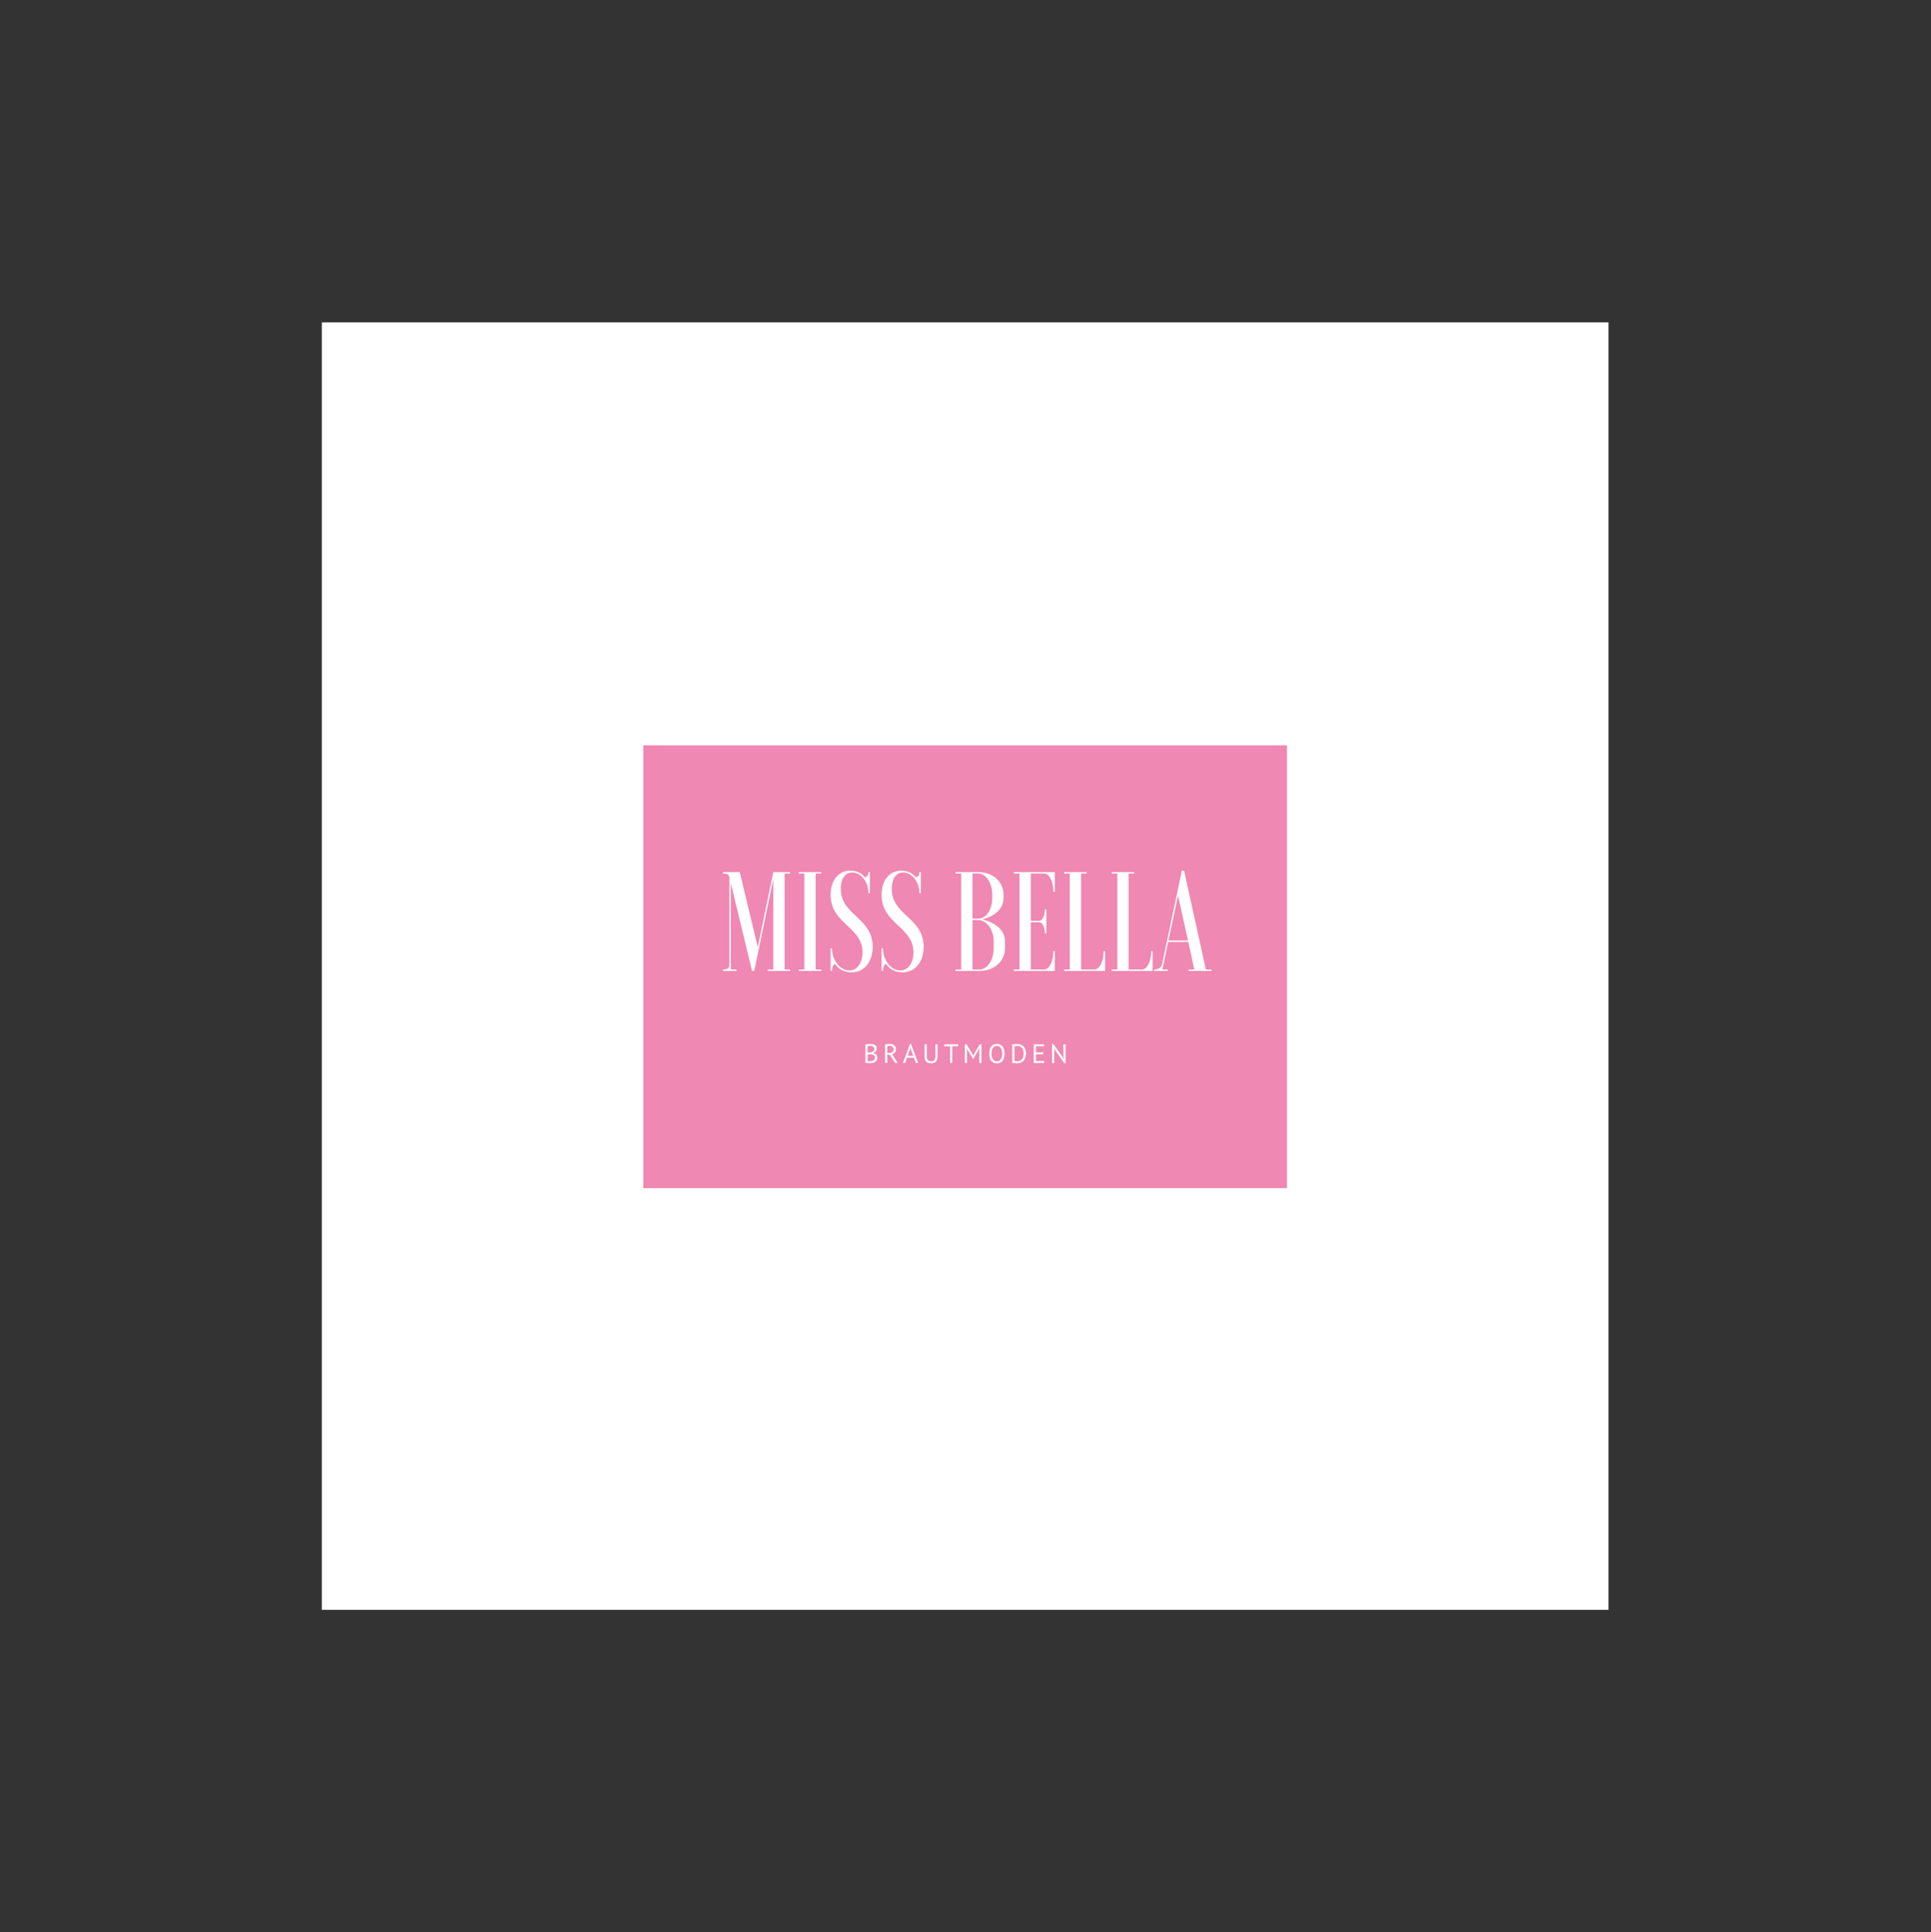<?xml version="1.0" encoding="iso-8859-1"?>
<svg height="225pt" version="1.2" viewBox="-56.22 -56.25 337.32 337.5" width="224.88pt" xmlns="http://www.w3.org/2000/svg" xmlns:xlink="http://www.w3.org/1999/xlink">
	
	
	
	

	
	
	
	<rect x="-56.22" y="-56.25" width="337.32" height="337.5" fill="#333333" stroke="none"/>
	
	
	
	

	
	
	
	<defs>
		
		
		
		

		
		
		
		<g>
			
			
			
			

			
			
			
			<symbol id="glyph1-0" overflow="visible">
				
				
				
				

				
				
				
				<path animation_id="0" d="M 0.234 -3.266 L 3.266 -3.266 L 3.266 0 L 0.234 0 Z M 2.656 -2.891 L 1.75 -1.875 L 0.844 -2.891 L 0.609 -2.656 L 1.531 -1.641 L 0.609 -0.609 L 0.844 -0.375 L 1.75 -1.391 L 2.656 -0.375 L 2.891 -0.609 L 1.969 -1.641 L 2.891 -2.656 Z M 0.609 -0.125 L 0.641 -0.125 L 0.641 -0.188 L 0.656 -0.188 C 0.676 -0.188 0.691 -0.188 0.703 -0.188 C 0.723 -0.195 0.734 -0.211 0.734 -0.234 C 0.734 -0.266 0.723 -0.281 0.703 -0.281 C 0.691 -0.289 0.676 -0.297 0.656 -0.297 L 0.609 -0.297 Z M 0.656 -0.266 C 0.688 -0.266 0.703 -0.258 0.703 -0.25 C 0.703 -0.227 0.695 -0.219 0.688 -0.219 C 0.676 -0.219 0.664 -0.219 0.656 -0.219 L 0.641 -0.219 L 0.641 -0.266 Z M 0.891 -0.297 L 0.734 -0.297 L 0.734 -0.266 L 0.797 -0.266 L 0.797 -0.125 L 0.828 -0.125 L 0.828 -0.266 L 0.891 -0.266 Z M 1.031 -0.172 C 1.031 -0.16 1.02 -0.156 1 -0.156 C 0.977 -0.156 0.969 -0.156 0.969 -0.156 L 0.953 -0.125 C 0.953 -0.125 0.957 -0.125 0.969 -0.125 C 0.977 -0.125 0.992 -0.125 1.016 -0.125 C 1.055 -0.125 1.078 -0.141 1.078 -0.172 C 1.078 -0.203 1.062 -0.219 1.031 -0.219 C 1 -0.227 0.984 -0.238 0.984 -0.25 C 0.984 -0.258 0.992 -0.266 1.016 -0.266 C 1.035 -0.266 1.051 -0.258 1.062 -0.25 L 1.062 -0.297 C 1.051 -0.297 1.035 -0.297 1.016 -0.297 C 0.973 -0.297 0.953 -0.281 0.953 -0.25 C 0.953 -0.227 0.957 -0.211 0.969 -0.203 C 0.977 -0.203 0.988 -0.195 1 -0.188 C 1.008 -0.188 1.016 -0.188 1.016 -0.188 C 1.023 -0.188 1.031 -0.18 1.031 -0.172 Z M 1.109 -0.219 C 1.117 -0.227 1.133 -0.234 1.156 -0.234 C 1.164 -0.234 1.172 -0.223 1.172 -0.203 C 1.172 -0.203 1.164 -0.203 1.156 -0.203 C 1.113 -0.203 1.094 -0.188 1.094 -0.156 C 1.094 -0.133 1.102 -0.125 1.125 -0.125 C 1.145 -0.125 1.16 -0.129 1.172 -0.141 L 1.188 -0.125 L 1.203 -0.125 C 1.203 -0.133 1.203 -0.145 1.203 -0.156 L 1.203 -0.203 C 1.203 -0.234 1.188 -0.25 1.156 -0.25 C 1.145 -0.25 1.133 -0.25 1.125 -0.25 C 1.113 -0.25 1.102 -0.25 1.094 -0.25 Z M 1.141 -0.156 C 1.129 -0.156 1.125 -0.16 1.125 -0.172 C 1.125 -0.18 1.133 -0.188 1.156 -0.188 C 1.164 -0.188 1.172 -0.188 1.172 -0.188 L 1.172 -0.172 C 1.16 -0.16 1.148 -0.156 1.141 -0.156 Z M 1.359 -0.125 L 1.359 -0.203 C 1.359 -0.234 1.348 -0.25 1.328 -0.25 C 1.305 -0.25 1.289 -0.242 1.281 -0.234 L 1.266 -0.25 L 1.25 -0.25 L 1.25 -0.125 L 1.281 -0.125 L 1.281 -0.203 C 1.281 -0.211 1.285 -0.219 1.297 -0.219 C 1.316 -0.219 1.328 -0.211 1.328 -0.203 L 1.328 -0.125 Z M 1.391 -0.125 C 1.398 -0.125 1.414 -0.125 1.438 -0.125 C 1.469 -0.125 1.484 -0.133 1.484 -0.156 C 1.484 -0.176 1.477 -0.188 1.469 -0.188 C 1.469 -0.195 1.461 -0.203 1.453 -0.203 C 1.43 -0.211 1.422 -0.219 1.422 -0.219 C 1.422 -0.227 1.426 -0.234 1.438 -0.234 C 1.445 -0.234 1.457 -0.227 1.469 -0.219 L 1.484 -0.25 C 1.473 -0.25 1.457 -0.25 1.438 -0.25 C 1.406 -0.25 1.391 -0.238 1.391 -0.219 C 1.391 -0.195 1.395 -0.18 1.406 -0.172 C 1.414 -0.172 1.422 -0.172 1.422 -0.172 C 1.441 -0.172 1.453 -0.164 1.453 -0.156 C 1.453 -0.156 1.445 -0.156 1.438 -0.156 C 1.426 -0.156 1.41 -0.156 1.391 -0.156 Z M 1.578 -0.203 C 1.578 -0.129 1.609 -0.094 1.672 -0.094 C 1.734 -0.094 1.766 -0.129 1.766 -0.203 C 1.766 -0.266 1.734 -0.297 1.672 -0.297 C 1.648 -0.297 1.629 -0.285 1.609 -0.266 C 1.586 -0.242 1.578 -0.223 1.578 -0.203 Z M 1.609 -0.203 C 1.609 -0.242 1.629 -0.266 1.672 -0.266 C 1.711 -0.266 1.734 -0.242 1.734 -0.203 C 1.734 -0.148 1.711 -0.125 1.672 -0.125 C 1.629 -0.125 1.609 -0.148 1.609 -0.203 Z M 1.703 -0.172 C 1.691 -0.172 1.688 -0.172 1.688 -0.172 C 1.664 -0.172 1.656 -0.18 1.656 -0.203 C 1.656 -0.211 1.664 -0.219 1.688 -0.219 L 1.703 -0.219 L 1.703 -0.234 C 1.691 -0.242 1.68 -0.25 1.672 -0.25 C 1.641 -0.25 1.625 -0.234 1.625 -0.203 C 1.625 -0.16 1.641 -0.141 1.672 -0.141 C 1.691 -0.141 1.703 -0.145 1.703 -0.156 Z M 1.859 -0.125 L 1.906 -0.125 L 1.906 -0.188 L 1.922 -0.188 C 1.941 -0.188 1.957 -0.188 1.969 -0.188 C 1.988 -0.195 2 -0.211 2 -0.234 C 2 -0.266 1.988 -0.281 1.969 -0.281 C 1.945 -0.289 1.93 -0.297 1.922 -0.297 L 1.859 -0.297 Z M 1.922 -0.266 C 1.941 -0.266 1.953 -0.258 1.953 -0.25 C 1.953 -0.227 1.945 -0.219 1.938 -0.219 C 1.938 -0.219 1.93 -0.219 1.922 -0.219 L 1.906 -0.219 L 1.906 -0.266 Z M 2.016 -0.219 C 2.023 -0.227 2.039 -0.234 2.062 -0.234 C 2.07 -0.234 2.078 -0.223 2.078 -0.203 C 2.078 -0.203 2.07 -0.203 2.062 -0.203 C 2.02 -0.203 2 -0.188 2 -0.156 C 2 -0.133 2.016 -0.125 2.047 -0.125 C 2.055 -0.125 2.066 -0.129 2.078 -0.141 L 2.094 -0.125 L 2.125 -0.125 C 2.113 -0.133 2.109 -0.145 2.109 -0.156 L 2.109 -0.203 C 2.109 -0.234 2.094 -0.25 2.062 -0.25 C 2.051 -0.25 2.039 -0.25 2.031 -0.25 C 2.02 -0.25 2.016 -0.25 2.016 -0.25 Z M 2.062 -0.156 C 2.039 -0.156 2.031 -0.16 2.031 -0.172 C 2.031 -0.18 2.039 -0.188 2.062 -0.188 C 2.07 -0.188 2.078 -0.188 2.078 -0.188 L 2.078 -0.172 C 2.078 -0.16 2.07 -0.156 2.062 -0.156 Z M 2.234 -0.25 C 2.234 -0.25 2.227 -0.25 2.219 -0.25 C 2.207 -0.25 2.195 -0.242 2.188 -0.234 L 2.172 -0.25 L 2.156 -0.25 L 2.156 -0.125 L 2.188 -0.125 L 2.188 -0.203 C 2.188 -0.211 2.195 -0.219 2.219 -0.219 C 2.219 -0.219 2.223 -0.219 2.234 -0.219 Z M 2.25 -0.219 C 2.27 -0.227 2.285 -0.234 2.297 -0.234 C 2.316 -0.234 2.328 -0.223 2.328 -0.203 C 2.316 -0.203 2.312 -0.203 2.312 -0.203 C 2.312 -0.203 2.305 -0.203 2.297 -0.203 C 2.254 -0.203 2.234 -0.188 2.234 -0.156 C 2.234 -0.133 2.25 -0.125 2.281 -0.125 C 2.301 -0.125 2.316 -0.129 2.328 -0.141 L 2.328 -0.125 L 2.359 -0.125 C 2.359 -0.133 2.359 -0.145 2.359 -0.156 L 2.359 -0.203 C 2.359 -0.234 2.344 -0.25 2.312 -0.25 C 2.301 -0.25 2.289 -0.25 2.281 -0.25 C 2.27 -0.25 2.258 -0.25 2.25 -0.25 Z M 2.297 -0.156 C 2.285 -0.156 2.281 -0.16 2.281 -0.172 C 2.281 -0.18 2.285 -0.188 2.297 -0.188 C 2.305 -0.188 2.312 -0.188 2.312 -0.188 C 2.312 -0.188 2.316 -0.188 2.328 -0.188 L 2.328 -0.172 C 2.316 -0.16 2.305 -0.156 2.297 -0.156 Z M 2.484 -0.297 L 2.344 -0.297 L 2.344 -0.266 L 2.391 -0.266 L 2.391 -0.125 L 2.438 -0.125 L 2.438 -0.266 L 2.484 -0.266 Z M 2.531 -0.25 L 2.484 -0.25 L 2.547 -0.125 C 2.547 -0.113 2.535 -0.109 2.516 -0.109 L 2.516 -0.078 C 2.516 -0.078 2.52 -0.078 2.531 -0.078 C 2.551 -0.078 2.566 -0.098 2.578 -0.141 L 2.625 -0.25 L 2.594 -0.25 L 2.562 -0.188 L 2.562 -0.156 L 2.562 -0.188 Z M 2.641 -0.078 L 2.672 -0.078 L 2.672 -0.125 C 2.68 -0.125 2.691 -0.125 2.703 -0.125 C 2.742 -0.125 2.766 -0.145 2.766 -0.188 C 2.766 -0.227 2.75 -0.25 2.719 -0.25 C 2.695 -0.25 2.68 -0.242 2.672 -0.234 L 2.656 -0.25 L 2.641 -0.25 Z M 2.703 -0.234 C 2.723 -0.234 2.734 -0.219 2.734 -0.188 C 2.734 -0.164 2.723 -0.156 2.703 -0.156 C 2.691 -0.156 2.68 -0.156 2.672 -0.156 L 2.672 -0.203 C 2.672 -0.223 2.68 -0.234 2.703 -0.234 Z M 2.891 -0.156 C 2.879 -0.156 2.867 -0.156 2.859 -0.156 C 2.836 -0.156 2.82 -0.16 2.812 -0.172 L 2.906 -0.172 L 2.906 -0.203 C 2.906 -0.223 2.898 -0.234 2.891 -0.234 C 2.879 -0.242 2.863 -0.25 2.844 -0.25 C 2.801 -0.25 2.781 -0.227 2.781 -0.188 C 2.781 -0.145 2.801 -0.125 2.844 -0.125 C 2.852 -0.125 2.863 -0.125 2.875 -0.125 C 2.883 -0.125 2.895 -0.129 2.906 -0.141 Z M 2.844 -0.234 C 2.863 -0.234 2.875 -0.223 2.875 -0.203 L 2.828 -0.203 C 2.828 -0.223 2.832 -0.234 2.844 -0.234 Z M 2.844 -0.234 " style="stroke:none;"/>
				
				
				
				

			
			
			
			</symbol>
			
			
			
			

			
			
			
			<symbol id="glyph1-1" overflow="visible">
				
				
				
				

				
				
				
				<path animation_id="1" d="M 2.375 -2.516 C 2.375 -2.441 2.359 -2.363 2.328 -2.281 C 2.305 -2.195 2.27 -2.117 2.219 -2.047 C 2.164 -1.984 2.098 -1.926 2.016 -1.875 C 1.941 -1.82 1.852 -1.781 1.75 -1.75 L 1.75 -1.734 C 1.844 -1.711 1.93 -1.68 2.016 -1.641 C 2.109 -1.609 2.188 -1.562 2.25 -1.5 C 2.312 -1.438 2.363 -1.359 2.406 -1.266 C 2.445 -1.172 2.469 -1.062 2.469 -0.938 C 2.469 -0.758 2.43 -0.609 2.359 -0.484 C 2.285 -0.367 2.191 -0.27 2.078 -0.188 C 1.973 -0.113 1.844 -0.055 1.688 -0.016 C 1.539 0.016 1.395 0.031 1.25 0.031 C 1.195 0.031 1.133 0.031 1.062 0.031 C 0.988 0.031 0.91 0.023 0.828 0.016 C 0.754 0.016 0.676 0.008 0.594 0 C 0.52 0 0.453 -0.004 0.391 -0.016 L 0.391 -3.25 C 0.504 -3.258 0.641 -3.27 0.797 -3.281 C 0.953 -3.301 1.117 -3.312 1.297 -3.312 C 1.422 -3.312 1.547 -3.301 1.672 -3.281 C 1.797 -3.258 1.91 -3.219 2.016 -3.156 C 2.117 -3.102 2.203 -3.023 2.266 -2.922 C 2.336 -2.816 2.375 -2.68 2.375 -2.516 Z M 1.281 -0.297 C 1.383 -0.297 1.484 -0.305 1.578 -0.328 C 1.672 -0.359 1.75 -0.395 1.812 -0.438 C 1.883 -0.488 1.941 -0.551 1.984 -0.625 C 2.035 -0.707 2.062 -0.801 2.062 -0.906 C 2.062 -1.031 2.035 -1.129 1.984 -1.203 C 1.93 -1.285 1.863 -1.348 1.781 -1.391 C 1.695 -1.43 1.602 -1.457 1.5 -1.469 C 1.395 -1.488 1.289 -1.5 1.188 -1.5 L 0.781 -1.5 L 0.781 -0.328 C 0.801 -0.328 0.832 -0.32 0.875 -0.312 C 0.914 -0.312 0.957 -0.305 1 -0.297 C 1.051 -0.297 1.102 -0.297 1.156 -0.297 C 1.207 -0.297 1.25 -0.297 1.281 -0.297 Z M 1.031 -1.828 C 1.082 -1.828 1.145 -1.828 1.219 -1.828 C 1.289 -1.836 1.352 -1.844 1.406 -1.844 C 1.477 -1.875 1.547 -1.906 1.609 -1.938 C 1.68 -1.977 1.742 -2.02 1.797 -2.062 C 1.848 -2.113 1.883 -2.172 1.906 -2.234 C 1.938 -2.297 1.953 -2.363 1.953 -2.438 C 1.953 -2.539 1.93 -2.625 1.891 -2.688 C 1.859 -2.758 1.805 -2.816 1.734 -2.859 C 1.672 -2.898 1.598 -2.926 1.516 -2.938 C 1.43 -2.957 1.348 -2.969 1.266 -2.969 C 1.16 -2.969 1.062 -2.961 0.969 -2.953 C 0.883 -2.953 0.82 -2.945 0.781 -2.938 L 0.781 -1.828 Z M 1.031 -1.828 " style="stroke:none;"/>
				
				
				
				

			
			
			
			</symbol>
			
			
			
			

			
			
			
			<symbol id="glyph1-2" overflow="visible">
				
				
				
				

				
				
				
				<path animation_id="2" d="M 0.391 -3.234 C 0.516 -3.254 0.648 -3.27 0.797 -3.281 C 0.953 -3.301 1.098 -3.312 1.234 -3.312 C 1.367 -3.312 1.5 -3.297 1.625 -3.266 C 1.758 -3.234 1.875 -3.18 1.969 -3.109 C 2.07 -3.035 2.148 -2.941 2.203 -2.828 C 2.266 -2.711 2.297 -2.57 2.297 -2.406 C 2.297 -2.145 2.223 -1.938 2.078 -1.781 C 1.941 -1.625 1.77 -1.52 1.562 -1.469 L 1.781 -1.297 L 2.594 0 L 2.141 0 L 1.25 -1.406 L 0.781 -1.484 L 0.781 0 L 0.391 0 Z M 1.234 -2.969 C 1.191 -2.969 1.148 -2.969 1.109 -2.969 C 1.066 -2.969 1.023 -2.969 0.984 -2.969 C 0.941 -2.969 0.898 -2.961 0.859 -2.953 C 0.828 -2.953 0.801 -2.945 0.781 -2.938 L 0.781 -1.734 L 1.156 -1.734 C 1.363 -1.734 1.535 -1.785 1.672 -1.891 C 1.816 -2.004 1.891 -2.172 1.891 -2.391 C 1.891 -2.555 1.832 -2.691 1.719 -2.797 C 1.602 -2.91 1.441 -2.969 1.234 -2.969 Z M 1.234 -2.969 " style="stroke:none;"/>
				
				
				
				

			
			
			
			</symbol>
			
			
			
			

			
			
			
			<symbol id="glyph1-3" overflow="visible">
				
				
				
				

				
				
				
				<path animation_id="3" d="M 1.953 -0.906 L 0.75 -0.906 L 0.422 0 L 0.031 0 L 1.281 -3.328 L 1.453 -3.328 L 2.703 0 L 2.297 0 Z M 0.875 -1.25 L 1.844 -1.25 L 1.469 -2.234 L 1.359 -2.734 L 1.344 -2.734 L 1.234 -2.234 Z M 0.875 -1.25 " style="stroke:none;"/>
				
				
				
				

			
			
			
			</symbol>
			
			
			
			

			
			
			
			<symbol id="glyph1-4" overflow="visible">
				
				
				
				

				
				
				
				<path animation_id="4" d="M 2.281 -3.266 L 2.656 -3.266 L 2.656 -1.094 C 2.656 -0.895 2.629 -0.723 2.578 -0.578 C 2.523 -0.43 2.445 -0.312 2.344 -0.219 C 2.25 -0.133 2.133 -0.066 2 -0.016 C 1.875 0.023 1.727 0.047 1.562 0.047 C 1.176 0.047 0.883 -0.039 0.688 -0.219 C 0.488 -0.395 0.391 -0.66 0.391 -1.016 L 0.391 -3.266 L 0.781 -3.266 L 0.781 -1.203 C 0.781 -1.035 0.797 -0.895 0.828 -0.781 C 0.867 -0.664 0.922 -0.57 0.984 -0.5 C 1.047 -0.426 1.125 -0.375 1.219 -0.344 C 1.32 -0.312 1.438 -0.297 1.562 -0.297 C 1.82 -0.297 2.004 -0.363 2.109 -0.5 C 2.223 -0.645 2.281 -0.879 2.281 -1.203 Z M 2.281 -3.266 " style="stroke:none;"/>
				
				
				
				

			
			
			
			</symbol>
			
			
			
			

			
			
			
			<symbol id="glyph1-5" overflow="visible">
				
				
				
				

				
				
				
				<path animation_id="5" d="M 2.516 -2.922 L 1.484 -2.922 L 1.484 0 L 1.109 0 L 1.109 -2.922 L 0.078 -2.922 L 0.078 -3.266 L 2.516 -3.266 Z M 2.516 -2.922 " style="stroke:none;"/>
				
				
				
				

			
			
			
			</symbol>
			
			
			
			

			
			
			
			<symbol id="glyph1-6" overflow="visible">
				
				
				
				

				
				
				
				<path animation_id="6" d="M 2.906 -2.203 L 2.953 -2.688 L 2.938 -2.688 L 2.75 -2.234 L 1.906 -0.766 L 1.797 -0.766 L 0.891 -2.25 L 0.719 -2.688 L 0.703 -2.688 L 0.766 -2.203 L 0.766 0 L 0.391 0 L 0.391 -3.266 L 0.688 -3.266 L 1.703 -1.594 L 1.859 -1.234 L 1.875 -1.234 L 2.016 -1.609 L 3 -3.266 L 3.297 -3.266 L 3.297 0 L 2.906 0 Z M 2.906 -2.203 " style="stroke:none;"/>
				
				
				
				

			
			
			
			</symbol>
			
			
			
			

			
			
			
			<symbol id="glyph1-7" overflow="visible">
				
				
				
				

				
				
				
				<path animation_id="7" d="M 0.266 -1.641 C 0.266 -2.18 0.379 -2.598 0.609 -2.891 C 0.836 -3.18 1.164 -3.328 1.594 -3.328 C 1.82 -3.328 2.02 -3.285 2.188 -3.203 C 2.352 -3.117 2.492 -3.004 2.609 -2.859 C 2.723 -2.711 2.805 -2.535 2.859 -2.328 C 2.91 -2.117 2.938 -1.891 2.938 -1.641 C 2.938 -1.086 2.816 -0.664 2.578 -0.375 C 2.348 -0.082 2.02 0.062 1.594 0.062 C 1.363 0.062 1.164 0.02 1 -0.062 C 0.832 -0.145 0.691 -0.258 0.578 -0.406 C 0.473 -0.551 0.395 -0.727 0.344 -0.938 C 0.289 -1.145 0.266 -1.379 0.266 -1.641 Z M 0.672 -1.641 C 0.672 -1.453 0.688 -1.273 0.719 -1.109 C 0.758 -0.953 0.816 -0.812 0.891 -0.688 C 0.961 -0.57 1.055 -0.477 1.172 -0.406 C 1.297 -0.332 1.438 -0.297 1.594 -0.297 C 1.883 -0.297 2.109 -0.406 2.266 -0.625 C 2.43 -0.844 2.516 -1.18 2.516 -1.641 C 2.516 -1.816 2.5 -1.984 2.469 -2.141 C 2.438 -2.305 2.379 -2.453 2.297 -2.578 C 2.223 -2.703 2.129 -2.801 2.016 -2.875 C 1.898 -2.945 1.758 -2.984 1.594 -2.984 C 1.301 -2.984 1.07 -2.875 0.906 -2.656 C 0.75 -2.438 0.672 -2.098 0.672 -1.641 Z M 0.672 -1.641 " style="stroke:none;"/>
				
				
				
				

			
			
			
			</symbol>
			
			
			
			

			
			
			
			<symbol id="glyph1-8" overflow="visible">
				
				
				
				

				
				
				
				<path animation_id="8" d="M 0.391 -3.266 C 0.453 -3.273 0.52 -3.281 0.594 -3.281 C 0.664 -3.289 0.738 -3.297 0.812 -3.297 C 0.895 -3.297 0.973 -3.297 1.047 -3.297 C 1.129 -3.305 1.203 -3.312 1.266 -3.312 C 1.523 -3.312 1.75 -3.27 1.938 -3.188 C 2.133 -3.102 2.297 -2.988 2.422 -2.844 C 2.547 -2.695 2.641 -2.52 2.703 -2.312 C 2.766 -2.113 2.797 -1.895 2.797 -1.656 C 2.797 -1.438 2.766 -1.223 2.703 -1.016 C 2.648 -0.816 2.562 -0.641 2.438 -0.484 C 2.312 -0.328 2.148 -0.195 1.953 -0.094 C 1.754 0 1.508 0.047 1.219 0.047 C 1.176 0.047 1.113 0.039 1.031 0.031 C 0.945 0.031 0.863 0.023 0.781 0.016 C 0.695 0.016 0.617 0.016 0.547 0.016 C 0.473 0.016 0.422 0.008 0.391 0 Z M 1.281 -2.969 C 1.238 -2.969 1.191 -2.969 1.141 -2.969 C 1.098 -2.969 1.051 -2.961 1 -2.953 C 0.957 -2.953 0.914 -2.945 0.875 -2.938 C 0.832 -2.938 0.801 -2.938 0.781 -2.938 L 0.781 -0.328 C 0.801 -0.316 0.832 -0.312 0.875 -0.312 C 0.914 -0.312 0.957 -0.312 1 -0.312 C 1.051 -0.312 1.098 -0.305 1.141 -0.297 C 1.18 -0.297 1.211 -0.297 1.234 -0.297 C 1.453 -0.297 1.633 -0.332 1.781 -0.406 C 1.926 -0.488 2.039 -0.594 2.125 -0.719 C 2.219 -0.844 2.281 -0.984 2.312 -1.141 C 2.352 -1.305 2.375 -1.477 2.375 -1.656 C 2.375 -1.812 2.359 -1.961 2.328 -2.109 C 2.297 -2.266 2.238 -2.406 2.156 -2.531 C 2.07 -2.656 1.957 -2.758 1.812 -2.844 C 1.676 -2.926 1.5 -2.969 1.281 -2.969 Z M 1.281 -2.969 " style="stroke:none;"/>
				
				
				
				

			
			
			
			</symbol>
			
			
			
			

			
			
			
			<symbol id="glyph1-9" overflow="visible">
				
				
				
				

				
				
				
				<path animation_id="9" d="M 0.391 -3.266 L 2.172 -3.266 L 2.172 -2.922 L 0.781 -2.922 L 0.781 -1.859 L 2.062 -1.859 L 2.062 -1.516 L 0.781 -1.516 L 0.781 -0.344 L 2.203 -0.344 L 2.203 0 L 0.391 0 Z M 0.391 -3.266 " style="stroke:none;"/>
				
				
				
				

			
			
			
			</symbol>
			
			
			
			

			
			
			
			<symbol id="glyph1-10" overflow="visible">
				
				
				
				

				
				
				
				<path animation_id="10" d="M 0.984 -2.141 L 0.734 -2.609 L 0.719 -2.609 L 0.766 -2.141 L 0.766 0 L 0.391 0 L 0.391 -3.328 L 0.609 -3.328 L 2.172 -1.141 L 2.406 -0.688 L 2.438 -0.688 L 2.375 -1.141 L 2.375 -3.266 L 2.75 -3.266 L 2.75 0.047 L 2.547 0.047 Z M 0.984 -2.141 " style="stroke:none;"/>
				
				
				
				

			
			
			
			</symbol>
			
			
			
			

			
			
			
			<symbol id="glyph0-0" overflow="visible">
				
				
				
				

				
				
				
				<path animation_id="11" d="M 0.617 -17.262 L 0.617 -17.016 C 1.406 -17.016 1.727 -16.695 1.727 -16.277 L 1.727 -0.988 C 1.727 -0.566 1.406 -0.246 0.617 -0.246 L 0.617 0 L 2.961 0 L 2.961 -0.246 L 1.973 -0.246 L 1.973 -15.34 L 5.672 0 L 6.066 0 L 9.395 -16.055 L 9.395 -0.246 L 8.41 -0.246 L 8.41 0 L 12.355 0 L 12.355 -0.246 L 11.367 -0.246 L 11.367 -17.016 L 12.355 -17.016 L 12.355 -17.262 L 9.395 -17.262 L 6.684 -4.145 L 3.527 -17.262 Z M 0.617 -17.262 " style="stroke:none;"/>
				
				
				
				

			
			
			
			</symbol>
			
			
			
			

			
			
			
			<symbol id="glyph0-1" overflow="visible">
				
				
				
				

				
				
				
				<path animation_id="12" d="M 0.738 -17.262 L 0.738 -17.016 L 1.727 -17.016 L 1.727 -0.246 L 0.738 -0.246 L 0.738 0 L 4.684 0 L 4.684 -0.246 L 3.699 -0.246 L 3.699 -17.016 L 4.684 -17.016 L 4.684 -17.262 Z M 0.738 -17.262 " style="stroke:none;"/>
				
				
				
				

			
			
			
			</symbol>
			
			
			
			

			
			
			
			<symbol id="glyph0-2" overflow="visible">
				
				
				
				

				
				
				
				<path animation_id="13" d="M 0.887 0 L 1.133 0 C 1.133 -0.789 1.383 -1.133 1.652 -1.234 C 2.27 -0.32 3.23 0.246 4.562 0.246 C 6.879 0.246 8.238 -1.75 8.238 -4.191 C 8.238 -9.32 2.664 -9.691 2.664 -14.305 C 2.664 -16.055 3.355 -17.188 4.684 -17.188 C 6.191 -17.188 7.496 -15.562 7.496 -13.562 L 7.742 -13.562 L 7.742 -17.262 L 7.496 -17.262 C 7.496 -16.672 7.199 -16.375 6.832 -16.375 C 6.266 -17.066 5.449 -17.508 4.316 -17.508 C 2.121 -17.508 0.887 -15.633 0.887 -13.316 C 0.887 -8.137 6.461 -7.77 6.461 -3.207 C 6.461 -1.453 5.523 -0.074 4.191 -0.074 C 2.566 -0.074 1.133 -1.801 1.133 -3.945 L 0.887 -3.945 Z M 0.887 0 " style="stroke:none;"/>
				
				
				
				

			
			
			
			</symbol>
			
			
			
			

			
			
			
			<symbol id="glyph0-3" overflow="visible">
				
				
				
				

				
				
				
				<path animation_id="14" d="" style="stroke:none;"/>
				
				
				
				

			
			
			
			</symbol>
			
			
			
			

			
			
			
			<symbol id="glyph0-4" overflow="visible">
				
				
				
				

				
				
				
				<path animation_id="15" d="M 0.738 -0.246 L 0.738 0 L 4.934 0 C 7.594 0 9.371 -1.777 9.371 -3.945 L 9.371 -5.18 C 9.371 -7.496 7.125 -8.559 5.426 -9 C 7.125 -9.445 9.125 -10.504 9.125 -12.824 L 9.125 -13.316 C 9.125 -15.488 7.348 -17.262 4.684 -17.262 L 0.738 -17.262 L 0.738 -17.016 L 1.727 -17.016 L 1.727 -0.246 Z M 7.398 -3.945 C 7.398 -1.898 6.289 -0.246 4.934 -0.246 L 3.699 -0.246 L 3.699 -8.879 L 4.684 -8.879 C 6.043 -8.879 7.398 -7.375 7.398 -5.18 Z M 7.152 -12.824 C 7.152 -10.629 6.043 -9.125 4.684 -9.125 L 3.699 -9.125 L 3.699 -17.016 L 4.684 -17.016 C 6.043 -17.016 7.152 -15.363 7.152 -13.316 Z M 7.152 -12.824 " style="stroke:none;"/>
				
				
				
				

			
			
			
			</symbol>
			
			
			
			

			
			
			
			<symbol id="glyph0-5" overflow="visible">
				
				
				
				

				
				
				
				<path animation_id="16" d="M 7.891 -17.262 L 0.738 -17.262 L 0.738 -17.016 L 1.727 -17.016 L 1.727 -0.246 L 0.738 -0.246 L 0.738 0 L 7.891 0 L 7.891 -3.453 L 7.645 -3.453 C 7.645 -1.676 6.93 -0.246 6.043 -0.246 L 3.699 -0.246 L 3.699 -8.508 L 5.18 -8.508 C 5.723 -8.508 6.164 -7.621 6.164 -6.535 L 6.41 -6.535 L 6.41 -10.727 L 6.164 -10.727 C 6.164 -9.641 5.723 -8.754 5.18 -8.754 L 3.699 -8.754 L 3.699 -17.016 L 6.043 -17.016 C 6.93 -17.016 7.645 -15.586 7.645 -13.809 L 7.891 -13.809 Z M 7.891 -17.262 " style="stroke:none;"/>
				
				
				
				

			
			
			
			</symbol>
			
			
			
			

			
			
			
			<symbol id="glyph0-6" overflow="visible">
				
				
				
				

				
				
				
				<path animation_id="17" d="M 7.891 0 L 7.891 -3.453 L 7.645 -3.453 C 7.645 -1.676 6.93 -0.246 6.043 -0.246 L 3.699 -0.246 L 3.699 -17.016 L 4.684 -17.016 L 4.684 -17.262 L 0.738 -17.262 L 0.738 -17.016 L 1.727 -17.016 L 1.727 -0.246 L 0.738 -0.246 L 0.738 0 Z M 7.891 0 " style="stroke:none;"/>
				
				
				
				

			
			
			
			</symbol>
			
			
			
			

			
			
			
			<symbol id="glyph0-7" overflow="visible">
				
				
				
				

				
				
				
				<path animation_id="18" d="M -0.148 0 L 2.219 0 L 2.219 -0.246 L 1.281 -0.246 L 2.293 -5.055 L 5.82 -5.055 L 6.855 -0.246 L 5.871 -0.246 L 5.871 0 L 9.863 0 L 9.863 -0.246 L 8.879 -0.246 L 5.078 -17.508 L 4.684 -17.508 L 1.234 -1.184 C 1.109 -0.617 0.641 -0.246 -0.148 -0.246 Z M 4.02 -13.145 L 5.77 -5.301 L 2.344 -5.301 Z M 4.02 -13.145 " style="stroke:none;"/>
				
				
				
				

			
			
			
			</symbol>
			
			
			
			

		
		
		
		</g>
		
		
		
		

		
		
		
		<clipPath id="clip1">
			
			
			
			
  
			
			
			
			<path animation_id="19" d="M 0 0.059 L 224.762 0.059 L 224.762 224.938 L 0 224.938 Z M 0 0.059 "/>
			
			
			
			

		
		
		
		</clipPath>
		
		
		
		

		
		
		
		<clipPath id="clip2">
			
			
			
			
  
			
			
			
			<path animation_id="20" d="M 56.156 73.926 L 168.598 73.926 L 168.598 151.285 L 56.156 151.285 Z M 56.156 73.926 "/>
			
			
			
			

		
		
		
		</clipPath>
		
		
		
		

	
	
	
	</defs>
	
	
	
	

	
	
	
	<g id="surface1">
		
		
		
		

		
		
		
		<g clip-path="url(#clip1)" clip-rule="nonzero">
			
			
			
			

			
			
			
			<path animation_id="21" d="M 0 0.059 L 224.879 0.059 L 224.879 224.941 L 0 224.941 Z M 0 0.059 " style=" stroke:none;fill-rule:nonzero;fill:rgb(100%,100%,100%);fill-opacity:1;"/>
			
			
			
			

		
		
		
		</g>
		
		
		
		

		
		
		
		<g clip-path="url(#clip2)" clip-rule="nonzero">
			
			
			
			

			
			
			
			<path animation_id="22" d="M 56.156 56.215 L 168.598 56.215 L 168.598 168.656 L 56.156 168.656 Z M 56.156 56.215 " style=" stroke:none;fill-rule:nonzero;fill:rgb(93.729%,53.329%,69.8%);fill-opacity:1;"/>
			
			
			
			

		
		
		
		</g>
		
		
		
		

		
		
		
		<g style="fill:rgb(100%,100%,100%);fill-opacity:1;">
			
			
			
			
  
			
			
			
			<use x="69.474" xlink:href="#glyph0-0" y="113.334"/>
			
			
			
			

		
		
		
		</g>
		
		
		
		

		
		
		
		<g style="fill:rgb(100%,100%,100%);fill-opacity:1;">
			
			
			
			
  
			
			
			
			<use x="82.568" xlink:href="#glyph0-1" y="113.334"/>
			
			
			
			

		
		
		
		</g>
		
		
		
		

		
		
		
		<g style="fill:rgb(100%,100%,100%);fill-opacity:1;">
			
			
			
			
  
			
			
			
			<use x="87.993" xlink:href="#glyph0-2" y="113.334"/>
			
			
			
			

		
		
		
		</g>
		
		
		
		

		
		
		
		<g style="fill:rgb(100%,100%,100%);fill-opacity:1;">
			
			
			
			
  
			
			
			
			<use x="96.895" xlink:href="#glyph0-2" y="113.334"/>
			
			
			
			

		
		
		
		</g>
		
		
		
		

		
		
		
		<g style="fill:rgb(100%,100%,100%);fill-opacity:1;">
			
			
			
			
  
			
			
			
			<use x="105.797" xlink:href="#glyph0-3" y="113.334"/>
			
			
			
			

		
		
		
		</g>
		
		
		
		

		
		
		
		<g style="fill:rgb(100%,100%,100%);fill-opacity:1;">
			
			
			
			
  
			
			
			
			<use x="109.965" xlink:href="#glyph0-4" y="113.334"/>
			
			
			
			

		
		
		
		</g>
		
		
		
		

		
		
		
		<g style="fill:rgb(100%,100%,100%);fill-opacity:1;">
			
			
			
			
  
			
			
			
			<use x="120.149" xlink:href="#glyph0-5" y="113.334"/>
			
			
			
			

		
		
		
		</g>
		
		
		
		

		
		
		
		<g style="fill:rgb(100%,100%,100%);fill-opacity:1;">
			
			
			
			
  
			
			
			
			<use x="128.928" xlink:href="#glyph0-6" y="113.334"/>
			
			
			
			

		
		
		
		</g>
		
		
		
		

		
		
		
		<g style="fill:rgb(100%,100%,100%);fill-opacity:1;">
			
			
			
			
  
			
			
			
			<use x="137.238" xlink:href="#glyph0-6" y="113.334"/>
			
			
			
			

		
		
		
		</g>
		
		
		
		

		
		
		
		<g style="fill:rgb(100%,100%,100%);fill-opacity:1;">
			
			
			
			
  
			
			
			
			<use x="145.548" xlink:href="#glyph0-7" y="113.334"/>
			
			
			
			

		
		
		
		</g>
		
		
		
		

		
		
		
		<g style="fill:rgb(100%,100%,100%);fill-opacity:1;">
			
			
			
			
  
			
			
			
			<use x="94.567" xlink:href="#glyph1-1" y="129.41"/>
			
			
			
			

		
		
		
		</g>
		
		
		
		

		
		
		
		<g style="fill:rgb(100%,100%,100%);fill-opacity:1;">
			
			
			
			
  
			
			
			
			<use x="97.993" xlink:href="#glyph1-2" y="129.411"/>
			
			
			
			

		
		
		
		</g>
		
		
		
		

		
		
		
		<g style="fill:rgb(100%,100%,100%);fill-opacity:1;">
			
			
			
			
  
			
			
			
			<use x="101.47" xlink:href="#glyph1-3" y="129.412"/>
			
			
			
			

		
		
		
		</g>
		
		
		
		

		
		
		
		<g style="fill:rgb(100%,100%,100%);fill-opacity:1;">
			
			
			
			
  
			
			
			
			<use x="104.9" xlink:href="#glyph1-4" y="129.414"/>
			
			
			
			

		
		
		
		</g>
		
		
		
		

		
		
		
		<g style="fill:rgb(100%,100%,100%);fill-opacity:1;">
			
			
			
			
  
			
			
			
			<use x="108.643" xlink:href="#glyph1-5" y="129.415"/>
			
			
			
			

		
		
		
		</g>
		
		
		
		

		
		
		
		<g style="fill:rgb(100%,100%,100%);fill-opacity:1;">
			
			
			
			
  
			
			
			
			<use x="111.933" xlink:href="#glyph1-6" y="129.417"/>
			
			
			
			

		
		
		
		</g>
		
		
		
		

		
		
		
		<g style="fill:rgb(100%,100%,100%);fill-opacity:1;">
			
			
			
			
  
			
			
			
			<use x="116.325" xlink:href="#glyph1-7" y="129.418"/>
			
			
			
			

		
		
		
		</g>
		
		
		
		

		
		
		
		<g style="fill:rgb(100%,100%,100%);fill-opacity:1;">
			
			
			
			
  
			
			
			
			<use x="120.217" xlink:href="#glyph1-8" y="129.42"/>
			
			
			
			

		
		
		
		</g>
		
		
		
		

		
		
		
		<g style="fill:rgb(100%,100%,100%);fill-opacity:1;">
			
			
			
			
  
			
			
			
			<use x="123.969" xlink:href="#glyph1-9" y="129.421"/>
			
			
			
			

		
		
		
		</g>
		
		
		
		

		
		
		
		<g style="fill:rgb(100%,100%,100%);fill-opacity:1;">
			
			
			
			
  
			
			
			
			<use x="127.171" xlink:href="#glyph1-10" y="129.423"/>
			
			
			
			

		
		
		
		</g>
		
		
		
		

	
	
	
	</g>
	
	
	
	




</svg>

